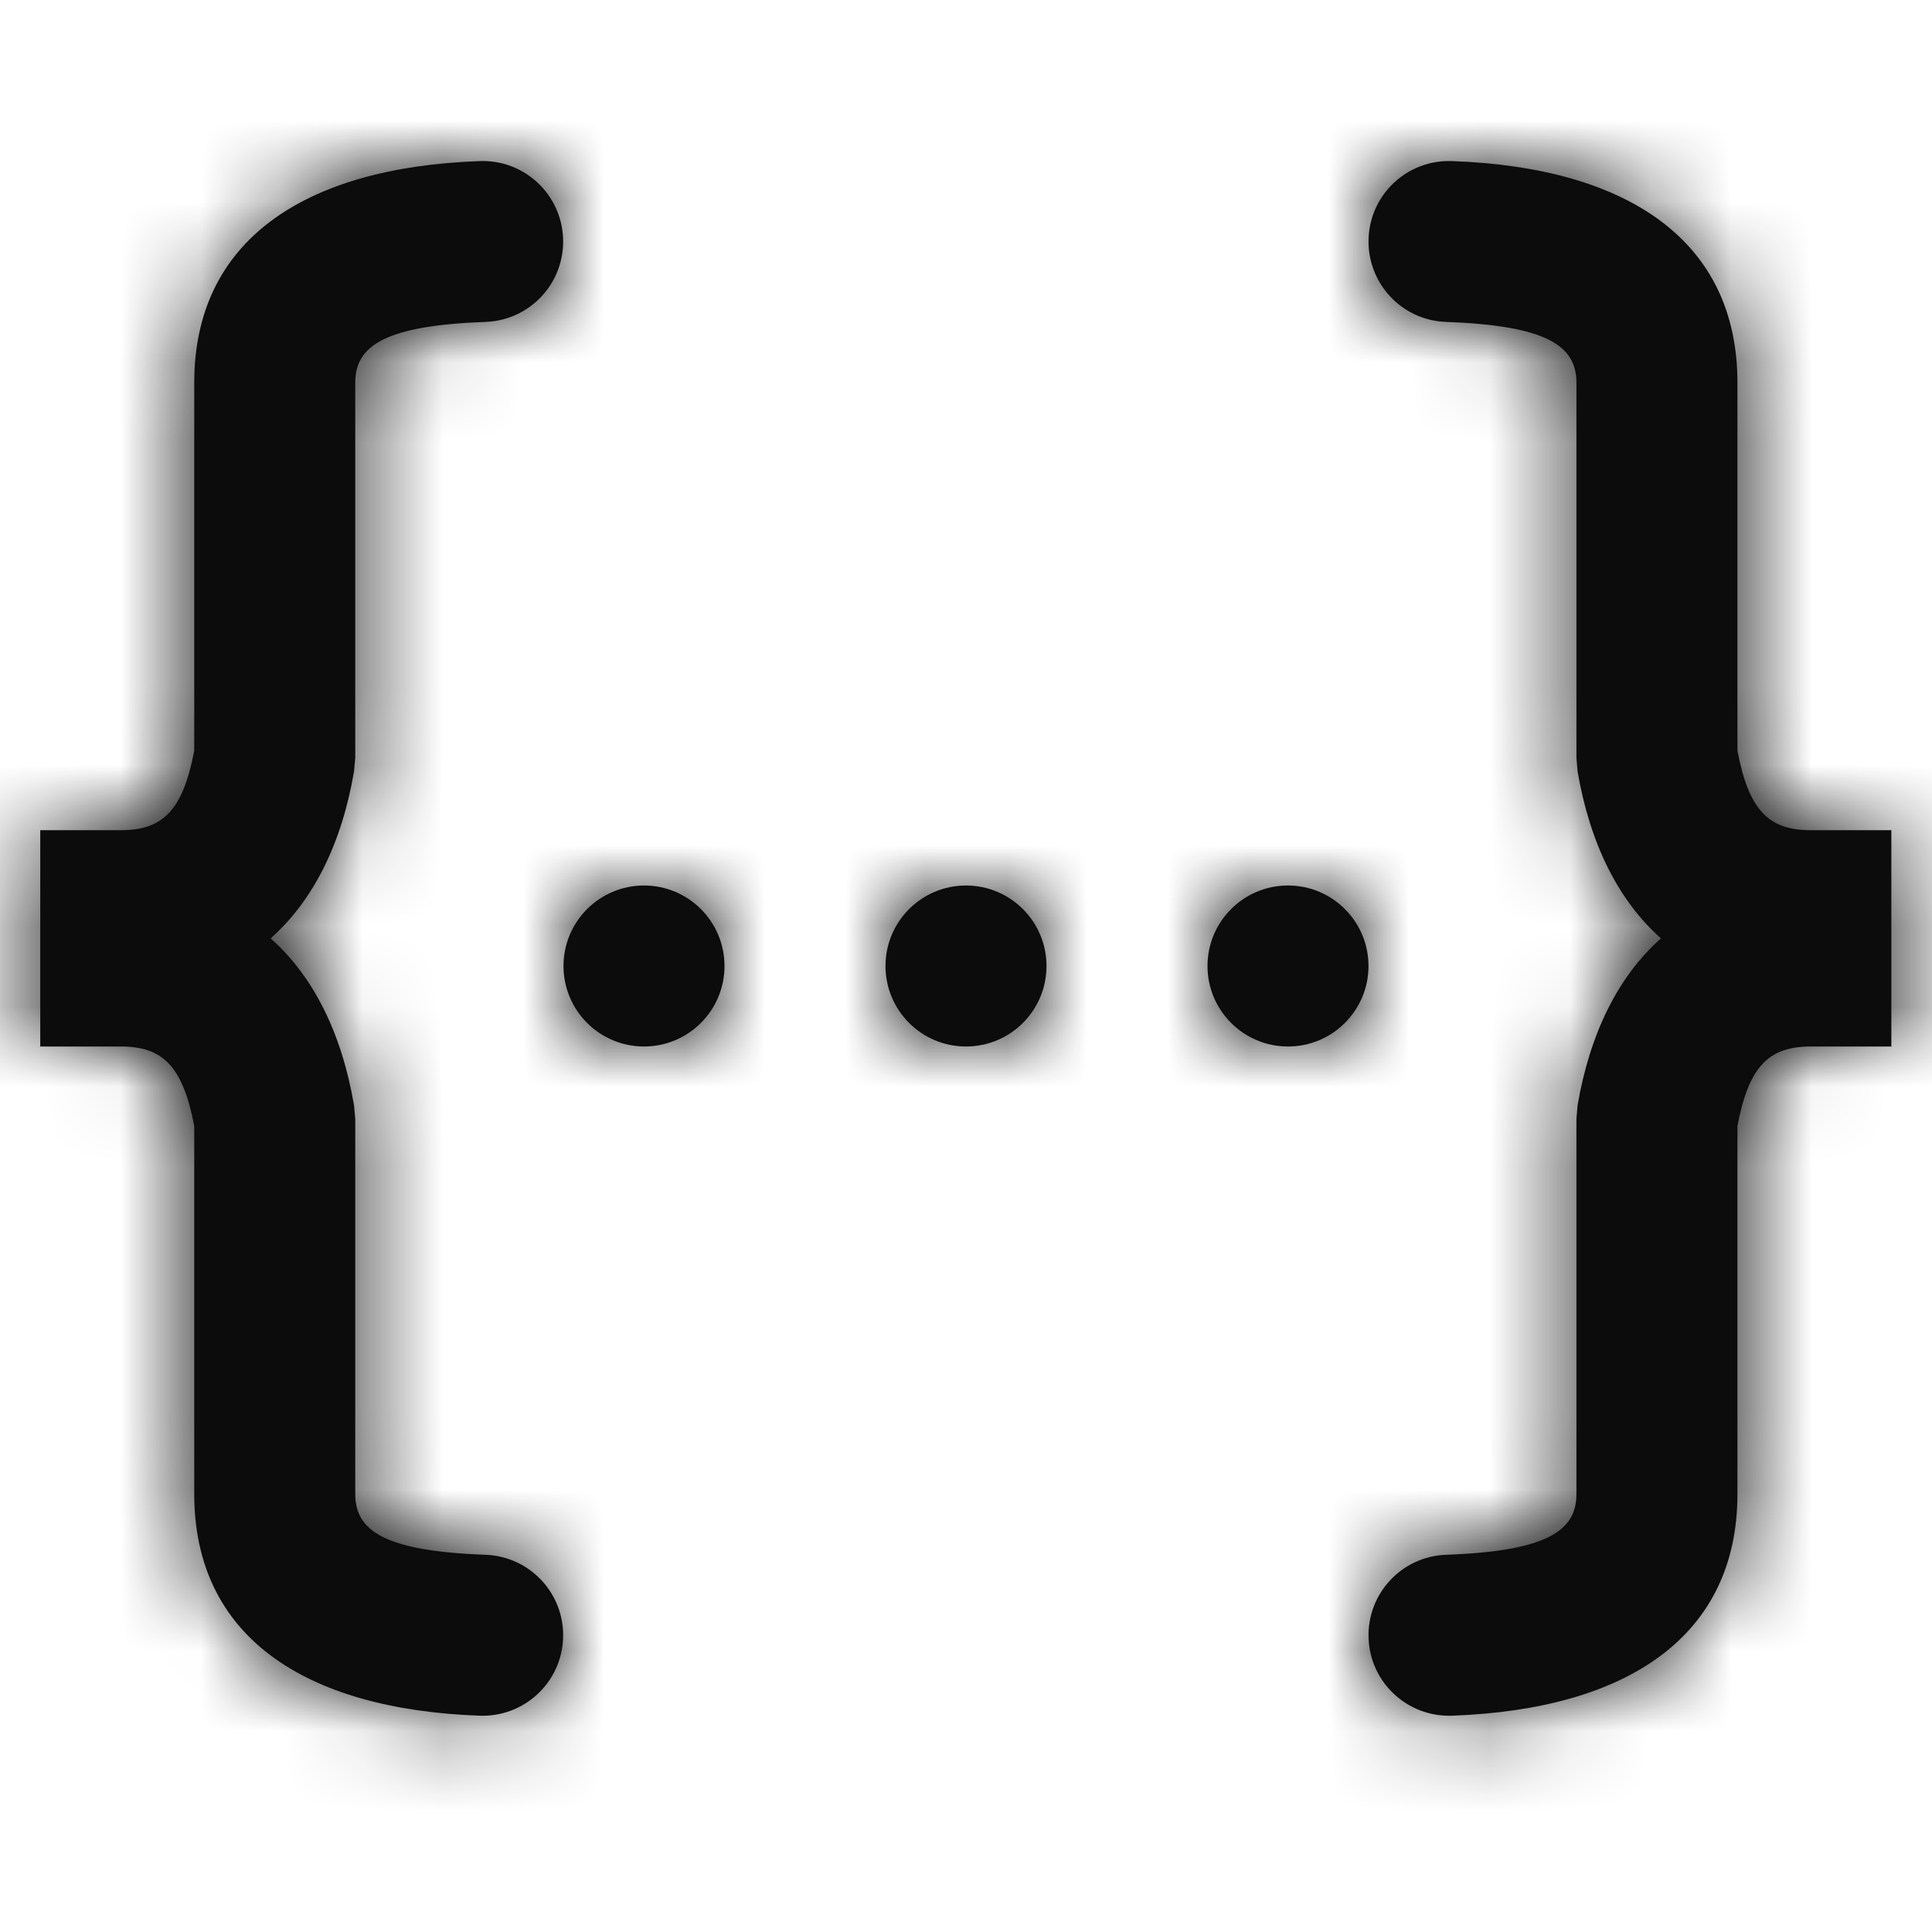 <svg xmlns="http://www.w3.org/2000/svg" xmlns:xlink="http://www.w3.org/1999/xlink" width="24" height="24" viewBox="0 0 24 24">
  <defs>
    <path id="content-script-a" d="M0.5,11 L0.5,10.313 L1.5,10.313 L1.5,10.313 C2.016,10.313 2.27,10.078 2.413,9.324 L2.413,4.753 C2.413,2.997 3.765,2.079 5.96,2.001 C6.512,1.981 6.975,2.412 6.995,2.964 C7.015,3.516 6.583,3.98 6.031,3.999 C4.782,4.044 4.413,4.295 4.413,4.753 L4.413,9.413 L4.398,9.582 C4.245,10.481 3.891,11.187 3.362,11.657 C3.891,12.126 4.245,12.832 4.398,13.732 L4.413,13.9 L4.413,18.56 C4.413,19.018 4.782,19.269 6.031,19.314 C6.583,19.334 7.015,19.797 6.995,20.349 C6.975,20.901 6.512,21.332 5.96,21.313 C3.765,21.234 2.413,20.316 2.413,18.56 L2.413,13.989 C2.27,13.236 2.016,13 1.5,13 L1.5,13 L0.5,13 L0.5,11 Z M23.495,11 L23.495,13 L22.495,13 L22.495,13 C21.979,13 21.725,13.236 21.583,13.989 L21.583,18.56 C21.583,20.316 20.231,21.234 18.036,21.313 C17.484,21.332 17.02,20.901 17.001,20.349 C16.981,19.797 17.412,19.334 17.964,19.314 C19.213,19.269 19.583,19.018 19.583,18.56 L19.583,13.9 L19.597,13.732 C19.751,12.832 20.104,12.126 20.633,11.657 C20.104,11.187 19.751,10.481 19.597,9.582 L19.583,9.413 L19.583,4.753 C19.583,4.295 19.213,4.044 17.964,3.999 C17.412,3.98 16.981,3.516 17.001,2.964 C17.02,2.412 17.484,1.981 18.036,2.001 C20.231,2.079 21.583,2.997 21.583,4.753 L21.583,9.324 C21.725,10.078 21.979,10.313 22.495,10.313 L22.495,10.313 L23.495,10.313 L23.495,11 Z M12,13 C11.448,13 11,12.552 11,12 C11,11.448 11.448,11 12,11 C12.552,11 13,11.448 13,12 C13,12.552 12.552,13 12,13 Z M8,13 C7.448,13 7,12.552 7,12 C7,11.448 7.448,11 8,11 C8.552,11 9,11.448 9,12 C9,12.552 8.552,13 8,13 Z M16,13 C15.448,13 15,12.552 15,12 C15,11.448 15.448,11 16,11 C16.552,11 17,11.448 17,12 C17,12.552 16.552,13 16,13 Z"/>
  </defs>
  <g fill="none" fill-rule="evenodd">
    <mask id="content-script-b" fill="#fff">
      <use xlink:href="#content-script-a"/>
    </mask>
    <use fill="#0C0C0D" fill-rule="nonzero" xlink:href="#content-script-a"/>
    <g fill="#0C0C0D" fill-rule="nonzero" mask="url(#content-script-b)">
      <rect width="24" height="24"/>
    </g>
  </g>
</svg>
